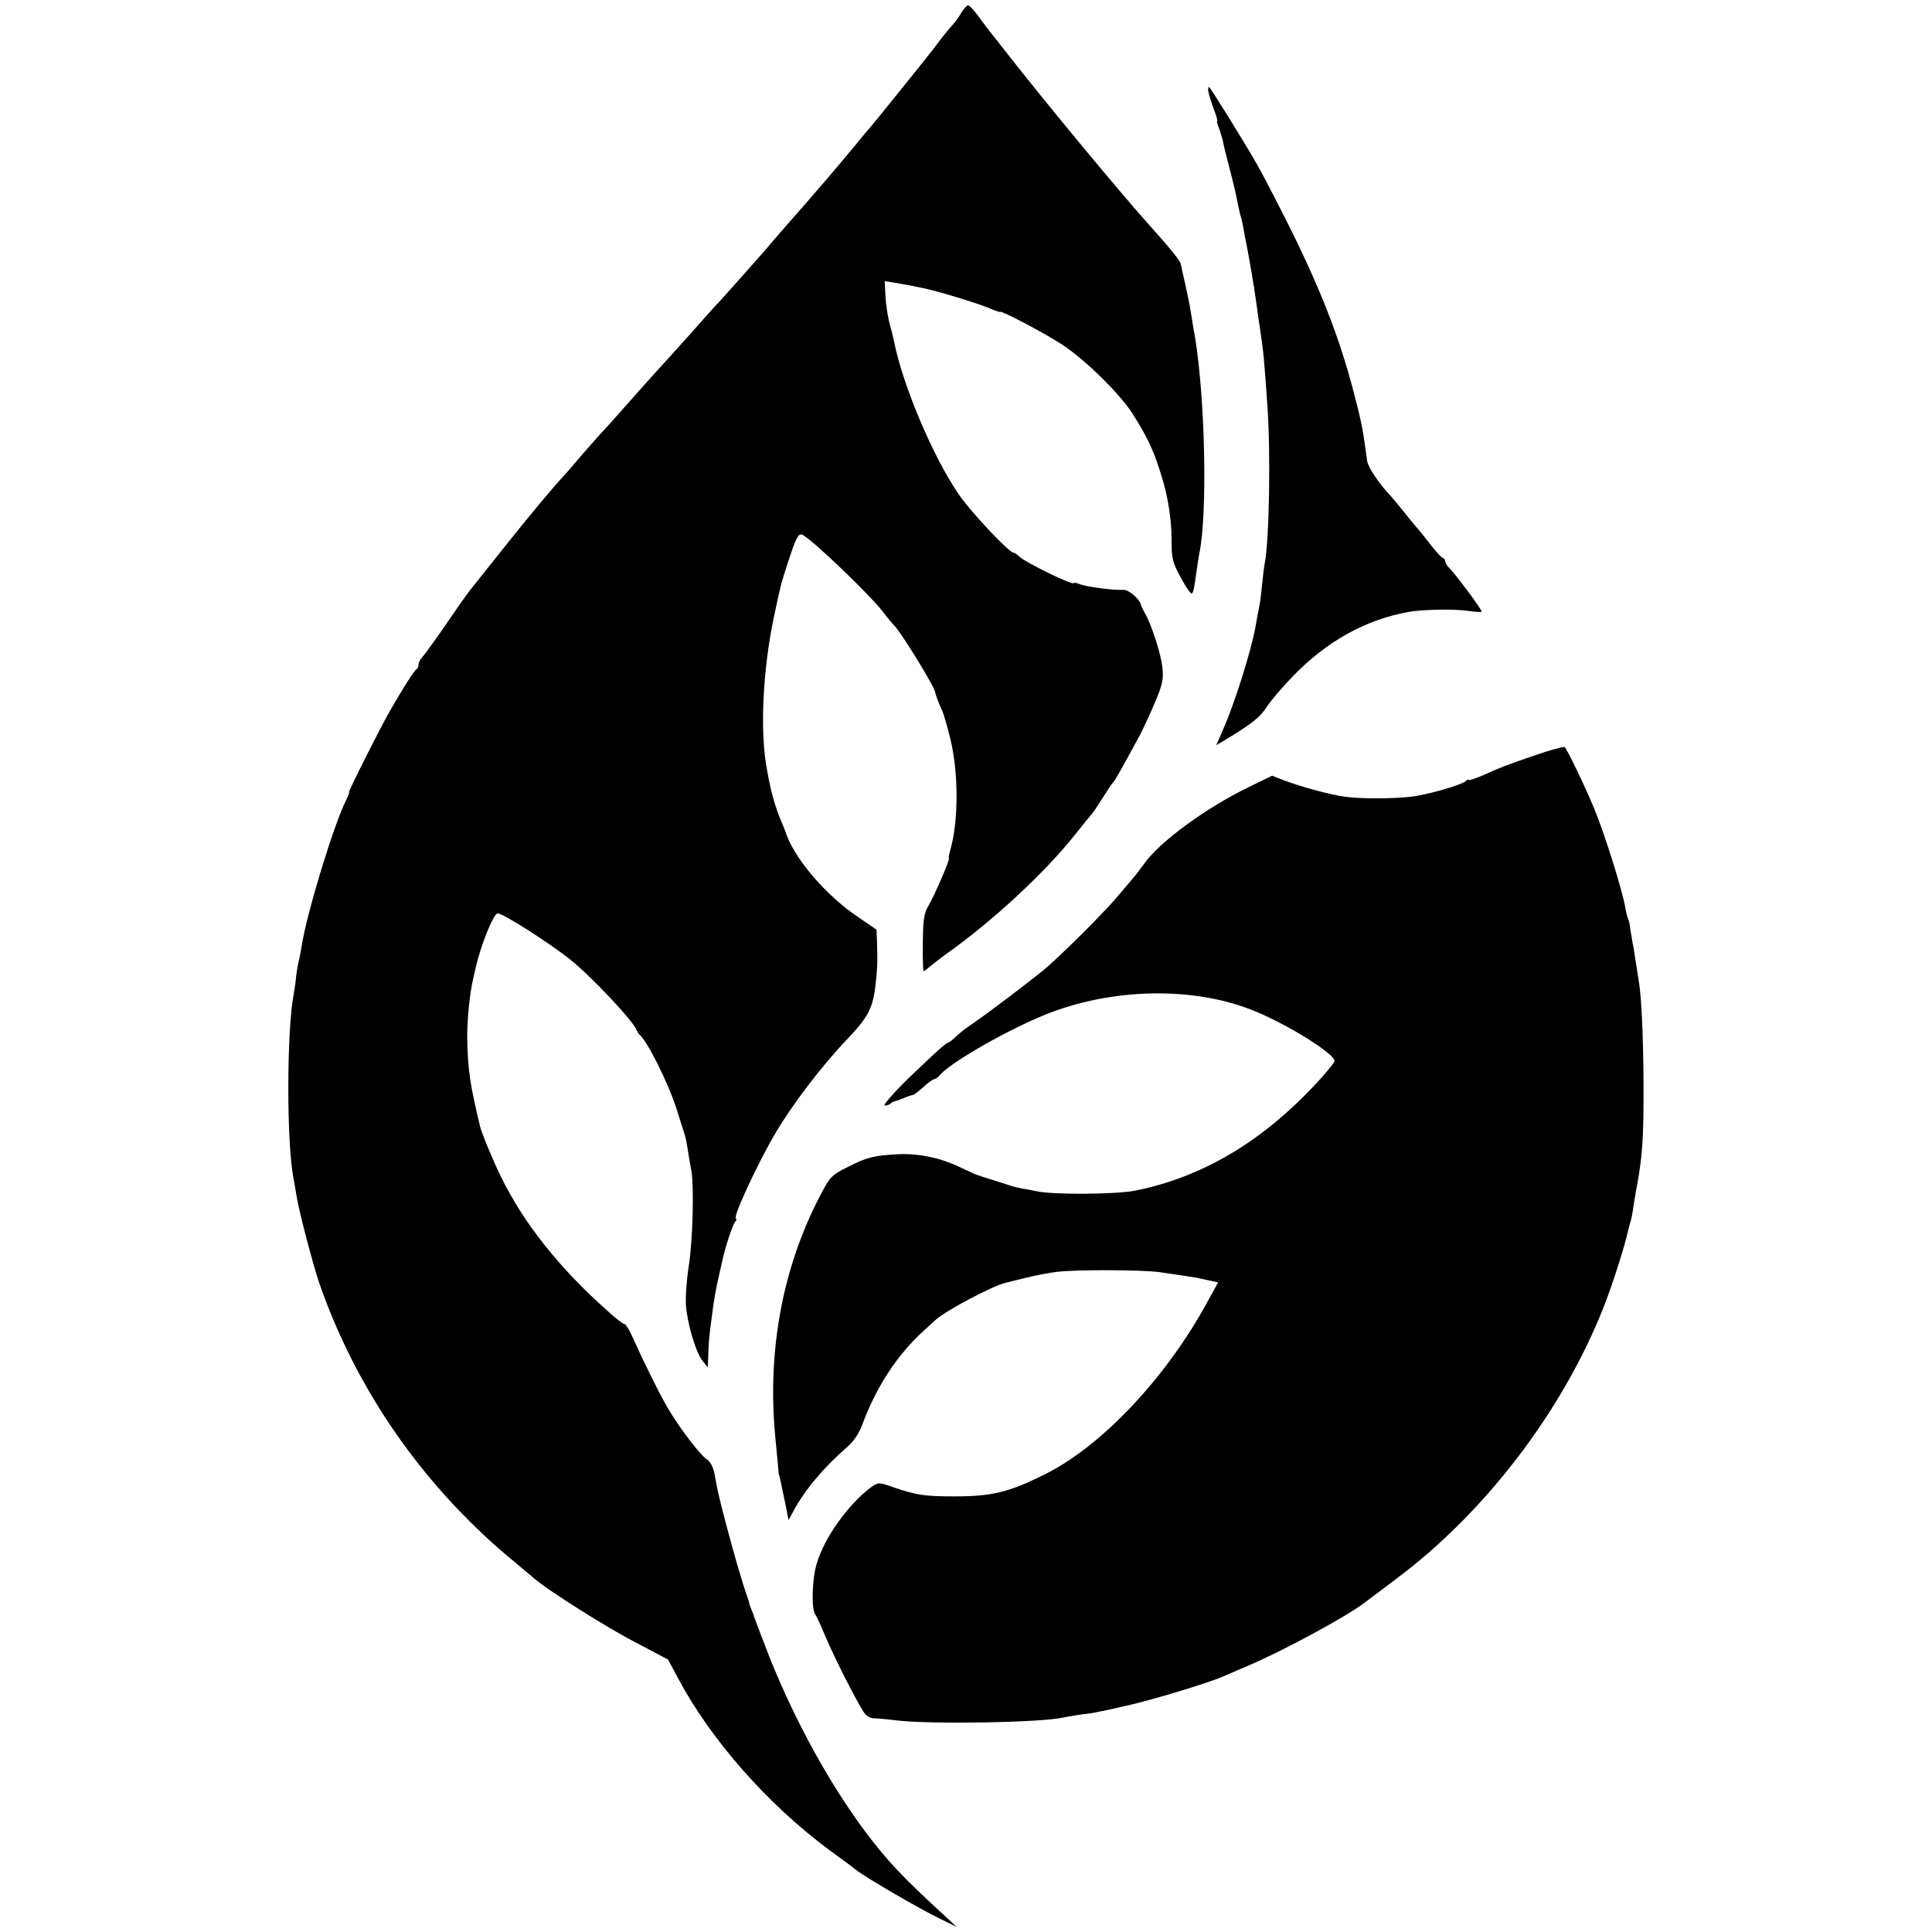 <?xml version="1.0" standalone="no"?><!DOCTYPE svg PUBLIC "-//W3C//DTD SVG 20010904//EN"
 "http://www.w3.org/TR/2001/REC-SVG-20010904/DTD/svg10.dtd"><svg version="1.0" xmlns="http://www.w3.org/2000/svg" width="734pt" height="734pt" viewBox="0 0 734 734" preserveAspectRatio="xMidYMid meet"><g transform="translate(0,734) scale(0.1,-0.1)" fill="#000000" stroke="none"><path d="M3653 7293 c-9 -16 -23 -35 -30 -43 -20 -22 -45 -53 -73 -91 -32 -42
-242 -302 -249 -309 -3 -3 -24 -27 -46 -55 -22 -27 -100 -120 -174 -205 -75
-85 -142 -163 -151 -173 -8 -10 -24 -29 -35 -41 -11 -12 -49 -55 -85 -96 -36
-40 -78 -88 -95 -105 -16 -18 -57 -63 -90 -101 -33 -37 -69 -77 -80 -89 -21
-22 -151 -167 -201 -224 -16 -18 -42 -48 -59 -65 -16 -18 -50 -56 -75 -85 -25
-30 -52 -61 -60 -70 -36 -37 -135 -155 -239 -286 -61 -77 -116 -145 -121 -152
-13 -15 -58 -80 -122 -173 -29 -41 -58 -81 -65 -88 -7 -7 -13 -19 -13 -27 0
-7 -3 -15 -7 -17 -8 -3 -55 -77 -104 -163 -41 -73 -158 -305 -153 -305 2 0 -3
-14 -11 -30 -46 -90 -150 -430 -169 -555 -4 -22 -8 -47 -11 -55 -2 -8 -7 -35
-10 -60 -2 -25 -7 -54 -9 -66 -27 -136 -28 -572 0 -705 2 -13 7 -40 10 -59 9
-59 62 -261 87 -335 125 -359 336 -684 618 -950 35 -34 89 -81 119 -105 30
-25 63 -53 75 -63 47 -43 279 -190 392 -248 l121 -64 37 -69 c124 -234 340
-480 575 -654 47 -34 94 -69 105 -78 36 -28 228 -140 305 -178 l75 -37 -40 37
c-168 154 -225 215 -312 331 -135 183 -259 409 -356 648 -24 61 -60 156 -63
165 0 3 -4 13 -8 22 -4 9 -9 22 -10 30 -2 7 -6 20 -9 28 -15 41 -49 157 -76
260 -31 119 -33 126 -46 198 -5 28 -16 49 -30 58 -25 16 -105 121 -147 193
-30 50 -95 182 -133 267 -13 30 -28 54 -33 54 -5 0 -33 21 -62 48 -183 162
-321 335 -407 512 -31 63 -71 160 -79 190 -39 163 -47 217 -49 340 0 68 9 164
23 223 1 4 4 19 8 35 19 88 69 212 85 212 20 0 196 -112 276 -176 80 -64 239
-233 252 -268 2 -6 7 -13 10 -16 30 -25 109 -182 142 -285 12 -38 24 -77 27
-85 7 -21 9 -30 16 -75 4 -22 9 -56 13 -75 10 -63 5 -263 -10 -358 -8 -51 -13
-118 -11 -150 5 -71 38 -182 64 -213 l19 -24 2 50 c2 52 2 59 13 140 9 70 13
96 31 175 1 3 5 21 9 40 13 57 38 134 49 148 5 6 7 12 3 12 -15 0 82 211 153
330 63 106 175 253 267 349 83 87 101 121 111 216 7 66 7 76 5 152 l-2 51 -67
46 c-118 78 -236 213 -274 312 -5 16 -16 42 -23 59 -16 37 -32 90 -40 130 -4
17 -9 41 -11 55 -29 144 -18 382 26 590 27 126 24 114 53 205 29 89 39 109 53
104 33 -13 263 -233 312 -299 14 -19 31 -39 37 -45 24 -21 157 -238 157 -255
0 -6 16 -49 27 -71 4 -8 18 -55 30 -104 32 -128 32 -313 1 -422 -5 -18 -8 -33
-6 -33 7 0 -55 -143 -77 -180 -18 -30 -21 -52 -22 -143 -1 -59 1 -107 3 -107
2 0 15 10 30 23 15 12 40 31 55 42 177 125 377 311 491 455 33 41 62 77 65 80
3 3 21 30 40 60 19 30 37 57 41 60 5 5 31 50 101 180 13 25 39 81 57 124 28
66 32 88 27 130 -5 52 -41 162 -66 206 -8 14 -14 27 -15 30 -1 20 -46 60 -66
59 -38 -2 -138 11 -165 21 -13 5 -24 8 -24 5 0 -12 -184 78 -207 100 -8 8 -18
15 -22 15 -17 0 -160 152 -208 221 -99 144 -215 419 -247 585 -2 11 -9 39 -16
64 -7 25 -14 71 -16 104 l-3 58 37 -6 c35 -6 49 -8 111 -21 51 -10 201 -56
245 -74 25 -11 46 -18 46 -16 0 8 168 -80 235 -124 87 -57 220 -187 268 -263
62 -98 83 -145 117 -260 19 -68 31 -149 31 -216 0 -76 3 -88 36 -148 19 -36
38 -62 41 -59 6 6 8 13 18 85 3 25 8 54 10 65 32 149 23 587 -16 825 -6 30
-12 73 -16 95 -3 22 -13 69 -21 105 -8 36 -16 70 -17 77 -2 12 -43 63 -118
146 -120 134 -409 483 -563 681 -16 21 -37 47 -45 57 -8 10 -28 36 -44 59 -17
22 -33 40 -38 40 -4 0 -15 -12 -25 -27z"/><path d="M4590 6997 c0 -7 9 -36 19 -65 11 -28 18 -52 15 -52 -2 0 1 -12 7
-27 6 -16 13 -39 16 -53 2 -14 13 -56 23 -95 18 -69 23 -90 35 -150 3 -16 8
-36 11 -44 2 -8 7 -30 10 -50 4 -20 7 -40 9 -46 3 -17 15 -79 19 -105 2 -14 7
-41 10 -60 3 -19 8 -53 11 -75 3 -22 7 -53 10 -70 15 -97 18 -131 30 -305 13
-182 7 -515 -10 -600 -3 -14 -7 -50 -10 -80 -3 -30 -7 -66 -10 -80 -3 -14 -10
-50 -15 -80 -16 -91 -80 -295 -124 -393 l-25 -58 37 22 c101 61 130 85 155
124 15 23 60 76 100 117 128 132 274 213 437 243 54 10 179 12 229 4 25 -4 48
-5 50 -3 4 4 -96 139 -123 166 -9 9 -16 21 -16 27 0 6 -4 11 -8 11 -4 0 -24
21 -45 48 -20 26 -46 59 -59 73 -13 15 -36 44 -53 65 -16 20 -35 42 -40 48
-46 48 -87 110 -91 135 -16 120 -22 151 -51 261 -55 212 -132 407 -260 660
-46 91 -95 185 -110 210 -44 78 -176 290 -180 290 -1 0 -3 -6 -3 -13z"/><path d="M5830 4470 c-119 -41 -125 -44 -197 -76 -29 -12 -53 -20 -53 -17 0 3
-6 1 -12 -5 -20 -16 -147 -52 -208 -59 -70 -8 -192 -8 -250 0 -54 7 -168 38
-231 62 l-46 18 -88 -43 c-165 -80 -341 -209 -400 -294 -11 -15 -24 -33 -30
-40 -5 -6 -32 -38 -60 -71 -52 -63 -187 -198 -271 -274 -45 -40 -251 -196
-305 -231 -12 -8 -33 -25 -46 -37 -13 -13 -26 -23 -28 -23 -9 0 -49 -36 -154
-137 -58 -57 -98 -103 -90 -103 9 0 19 3 23 8 4 4 11 7 14 8 4 0 20 6 35 12
16 7 32 12 35 12 4 0 22 14 40 30 18 17 37 30 41 30 5 0 14 7 21 15 36 43 219
151 370 217 253 112 573 125 811 33 128 -49 319 -167 319 -196 0 -4 -19 -28
-42 -55 -213 -239 -447 -383 -713 -437 -72 -15 -320 -17 -380 -2 -16 3 -39 8
-50 9 -11 2 -27 6 -35 8 -8 3 -42 13 -75 24 -33 10 -67 21 -75 25 -8 4 -35 16
-60 28 -71 33 -149 49 -225 46 -96 -5 -120 -11 -195 -49 -62 -31 -67 -37 -106
-112 -141 -271 -199 -586 -169 -909 4 -44 9 -96 11 -115 1 -19 3 -35 4 -35 1
0 3 -9 5 -20 3 -11 10 -49 18 -85 l13 -65 19 35 c39 75 117 168 201 240 26 22
47 53 59 85 53 144 132 266 234 359 19 17 39 36 45 41 38 35 213 128 265 141
9 2 43 11 76 19 33 8 87 19 120 23 75 9 323 8 390 -1 64 -9 139 -21 145 -22 3
-1 21 -5 41 -9 l37 -8 -31 -56 c-158 -298 -410 -567 -631 -675 -135 -67 -198
-82 -341 -82 -112 0 -144 5 -229 34 -57 20 -59 20 -85 2 -86 -63 -179 -192
-208 -291 -18 -59 -21 -173 -6 -193 5 -7 22 -43 38 -82 37 -88 132 -274 152
-297 8 -9 22 -16 31 -16 10 0 49 -3 87 -8 131 -16 559 -8 635 11 8 2 38 7 65
11 28 3 59 8 70 11 11 2 29 6 40 8 22 5 55 13 83 19 94 22 297 84 347 106 11
5 54 23 95 41 135 57 380 190 444 240 6 5 61 45 121 91 340 254 634 641 789
1036 32 81 80 232 91 285 2 10 7 27 10 37 3 10 8 34 10 52 3 18 9 58 15 88 20
108 25 188 24 385 -1 185 -8 335 -19 394 -2 13 -7 45 -11 70 -4 25 -8 55 -11
66 -2 11 -6 35 -9 54 -2 19 -6 37 -9 41 -2 4 -7 22 -10 41 -11 65 -78 279
-117 374 -38 92 -106 232 -114 237 -5 2 -56 -12 -114 -32z"/></g></svg>